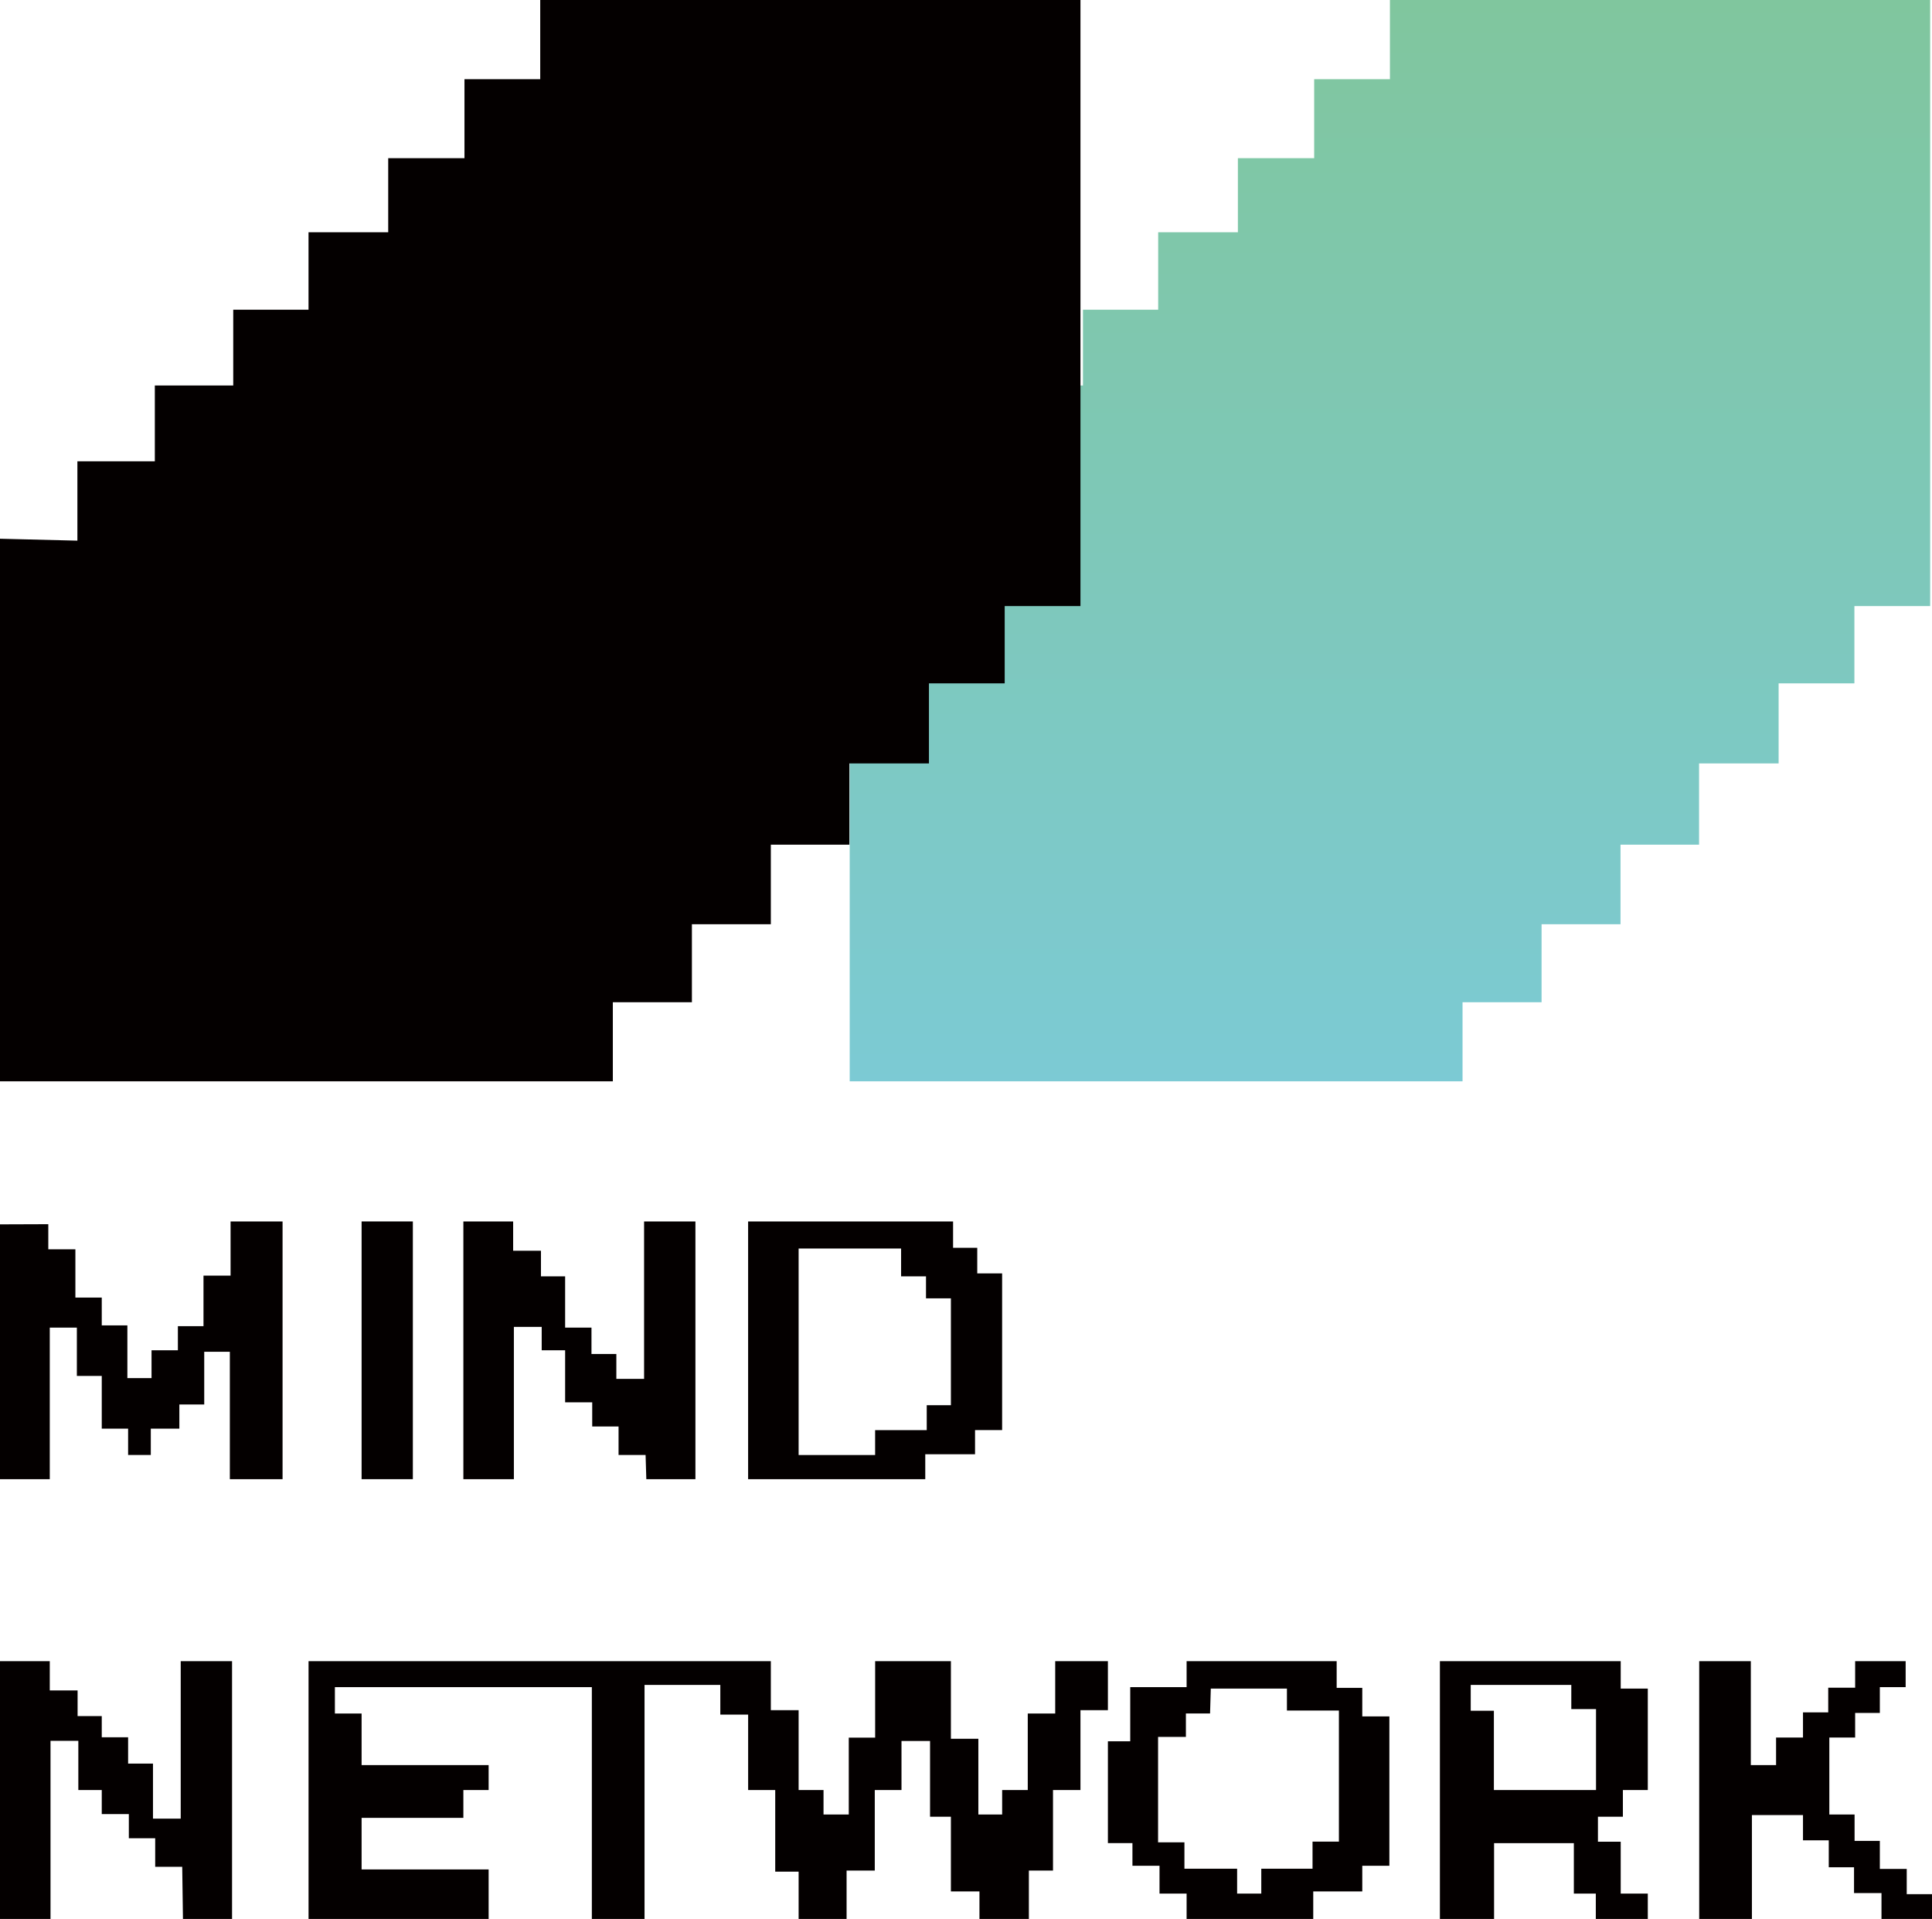 <svg width="2047" height="2033" viewBox="0 0 2047 2033" fill="none" xmlns="http://www.w3.org/2000/svg">
<g clip-path="url(#clip0_6280_700)">
<path d="M900.282 570.757V1145.6H1549.6V1061.8H1633.34V979.182H1716.97V894.879H1800.2V808.805H1884.49V723.961H1964.78V642.09H2045.05V0H1472.67V83.913H1392.4V167.555H1311.57V246.094H1227.13V328.145H1147.41V408.425H1064.32V488.735H982.287V572.798L900.282 570.757Z" fill="url(#paint0_linear_6280_700)"/>
<path d="M0 570.757V1145.6H649.315V1061.8H733.091V979.182H816.717V894.879H899.922V808.805H984.238V723.961H1064.5V642.09H1144.77V0H572.383V83.913H492.119V167.555H411.315V246.094H326.879V328.145H247.125V408.425H164.04V488.735H82.005V572.798L0 570.757Z" fill="#040000"/>
<path d="M0 1297.15V1567.11H52.739V1406.52H81.435V1457.74H107.819V1513.58H135.734V1541.5H159.777V1513.58H190.034V1488H216.388V1432.13H243.523V1567.11H299.384V1294.06H244.304V1351.46H215.608V1404.99H188.473V1430.57H160.558V1460.05H134.954V1404.21H107.819V1374.73H79.874V1323.54H51.178V1296.97L0 1297.15Z" fill="#040000"/>
<path d="M437.429 1294.06H383.129V1567.11H437.429V1294.06Z" fill="#040000"/>
<path d="M490.949 1294.06H543.688V1325.07H573.164V1352.24H598.768V1406.52H626.683V1434.47H653.037V1460.83H682.424V1294.06H736.813V1567.11H684.795L684.014 1541.5H655.379V1511.27H627.463V1485.66H598.768V1430.57H573.944V1405.77H544.468V1567.11H490.949V1294.06Z" fill="#040000"/>
<path d="M1035.42 1349.12V1321.98H1009.81V1294.06H792.644V1567.11H980.336V1540.72H1033.08V1515.11H1061.77V1349.09H1035.39L1035.42 1349.12ZM1007.5 1488.75H981.897V1515.14H927.207V1541.53H846.163V1322.76H954.732V1352.24H981.117V1375.51H1007.5V1488.78V1488.75Z" fill="#040000"/>
<path d="M0 1759.95H52.739V1790.96H82.215V1818.13H107.819V1840.53H135.734V1868.45H162.089V1926.72H191.475V1759.95H245.865V2033H193.846L193.066 1977.79H164.43V1947.53H136.515V1921.92H107.819V1896.46H82.995V1844.31H53.519V2033H0V1759.95Z" fill="#040000"/>
<path d="M326.909 1759.95V2033H517.723V1980.58H383.129V1925.91H490.948V1896.46H517.723V1870.04H383.129V1815.37H354.824V1787.42H627.073V2033H682.903V1785.11H763.197V1816.51H792.673V1896.46H821.369V1982.92H846.163V2033H896.981V1981.75H926.847V1896.46H955.152V1844.46H985.409V1924.74H1007.5V2003.88H1037.76V2033H1090.11V1981.75H1115.68V1896.46H1144.77V1811.86H1173.85V1759.95H1118.02V1815.37H1088.94V1896.46H1061.8V1922.4H1036.59V1842.12H1007.5V1759.95H927.237V1840.95H899.292V1922.4H872.547V1896.46H846.163V1811.86H816.717V1759.95H326.909Z" fill="#040000"/>
<path d="M1443.37 1818.46V1788.2H1416.23V1759.92H1257.24V1787.42H1197.51V1844.82H1173.85V1952.66H1199.85V1976.71H1228.54V2006.19H1257.24V2033H1391.41V2003.85H1443.37V1976.71H1472.07V1818.46H1443.37ZM1418.58 1951.1H1390.66V1979.8H1336.36V2006.19H1310.76V1979.8H1254.93V1951.88H1227.01V1840.17H1256.49V1815.34H1282.09L1282.87 1788.95H1363.53V1812.22H1418.61V1951.07L1418.58 1951.1Z" fill="#040000"/>
<path d="M1719.49 1924.74V1896.46H1745.88V1788.98H1717.18V1759.95H1525.61V2033H1583.01V1952.72H1667.53V2006.19H1690.8V2033H1745.88V2006.19H1717.18V1951.22H1693.05V1924.74H1719.52H1719.49ZM1691.01 1896.46H1582.8V1812.43H1558.27V1785.08H1664.83V1810.68H1691.01V1896.46Z" fill="#040000"/>
<path d="M1800.35 1759.95V2033H1856.19V1923H1910.31V1949.75H1937.62V1978.27H1964.39V2005.62H1993.48V2033H2047V2006.76H2020.23V1980.01H1991.74V1950.35H1964.97V1922.4H1938.22V1840.8H1965.57V1814.77H1991.74V1787.42H2019.08V1759.95H1965.57V1788.02H1937.05V1814.2H1910.31V1840.8H1881.79V1870.04H1855.04V1759.95H1800.35Z" fill="#040000"/>
</g>
<defs>
<linearGradient id="paint0_linear_6280_700" x1="1472.67" y1="1148.78" x2="1472.67" y2="3.212" gradientUnits="userSpaceOnUse">
<stop stop-color="#7CCAD4"/>
<stop offset="1" stop-color="#80C69E"/>
</linearGradient>
<clipPath id="clip0_6280_700">
<rect width="2047" height="2033" fill="white"/>
</clipPath>
</defs>
</svg>

